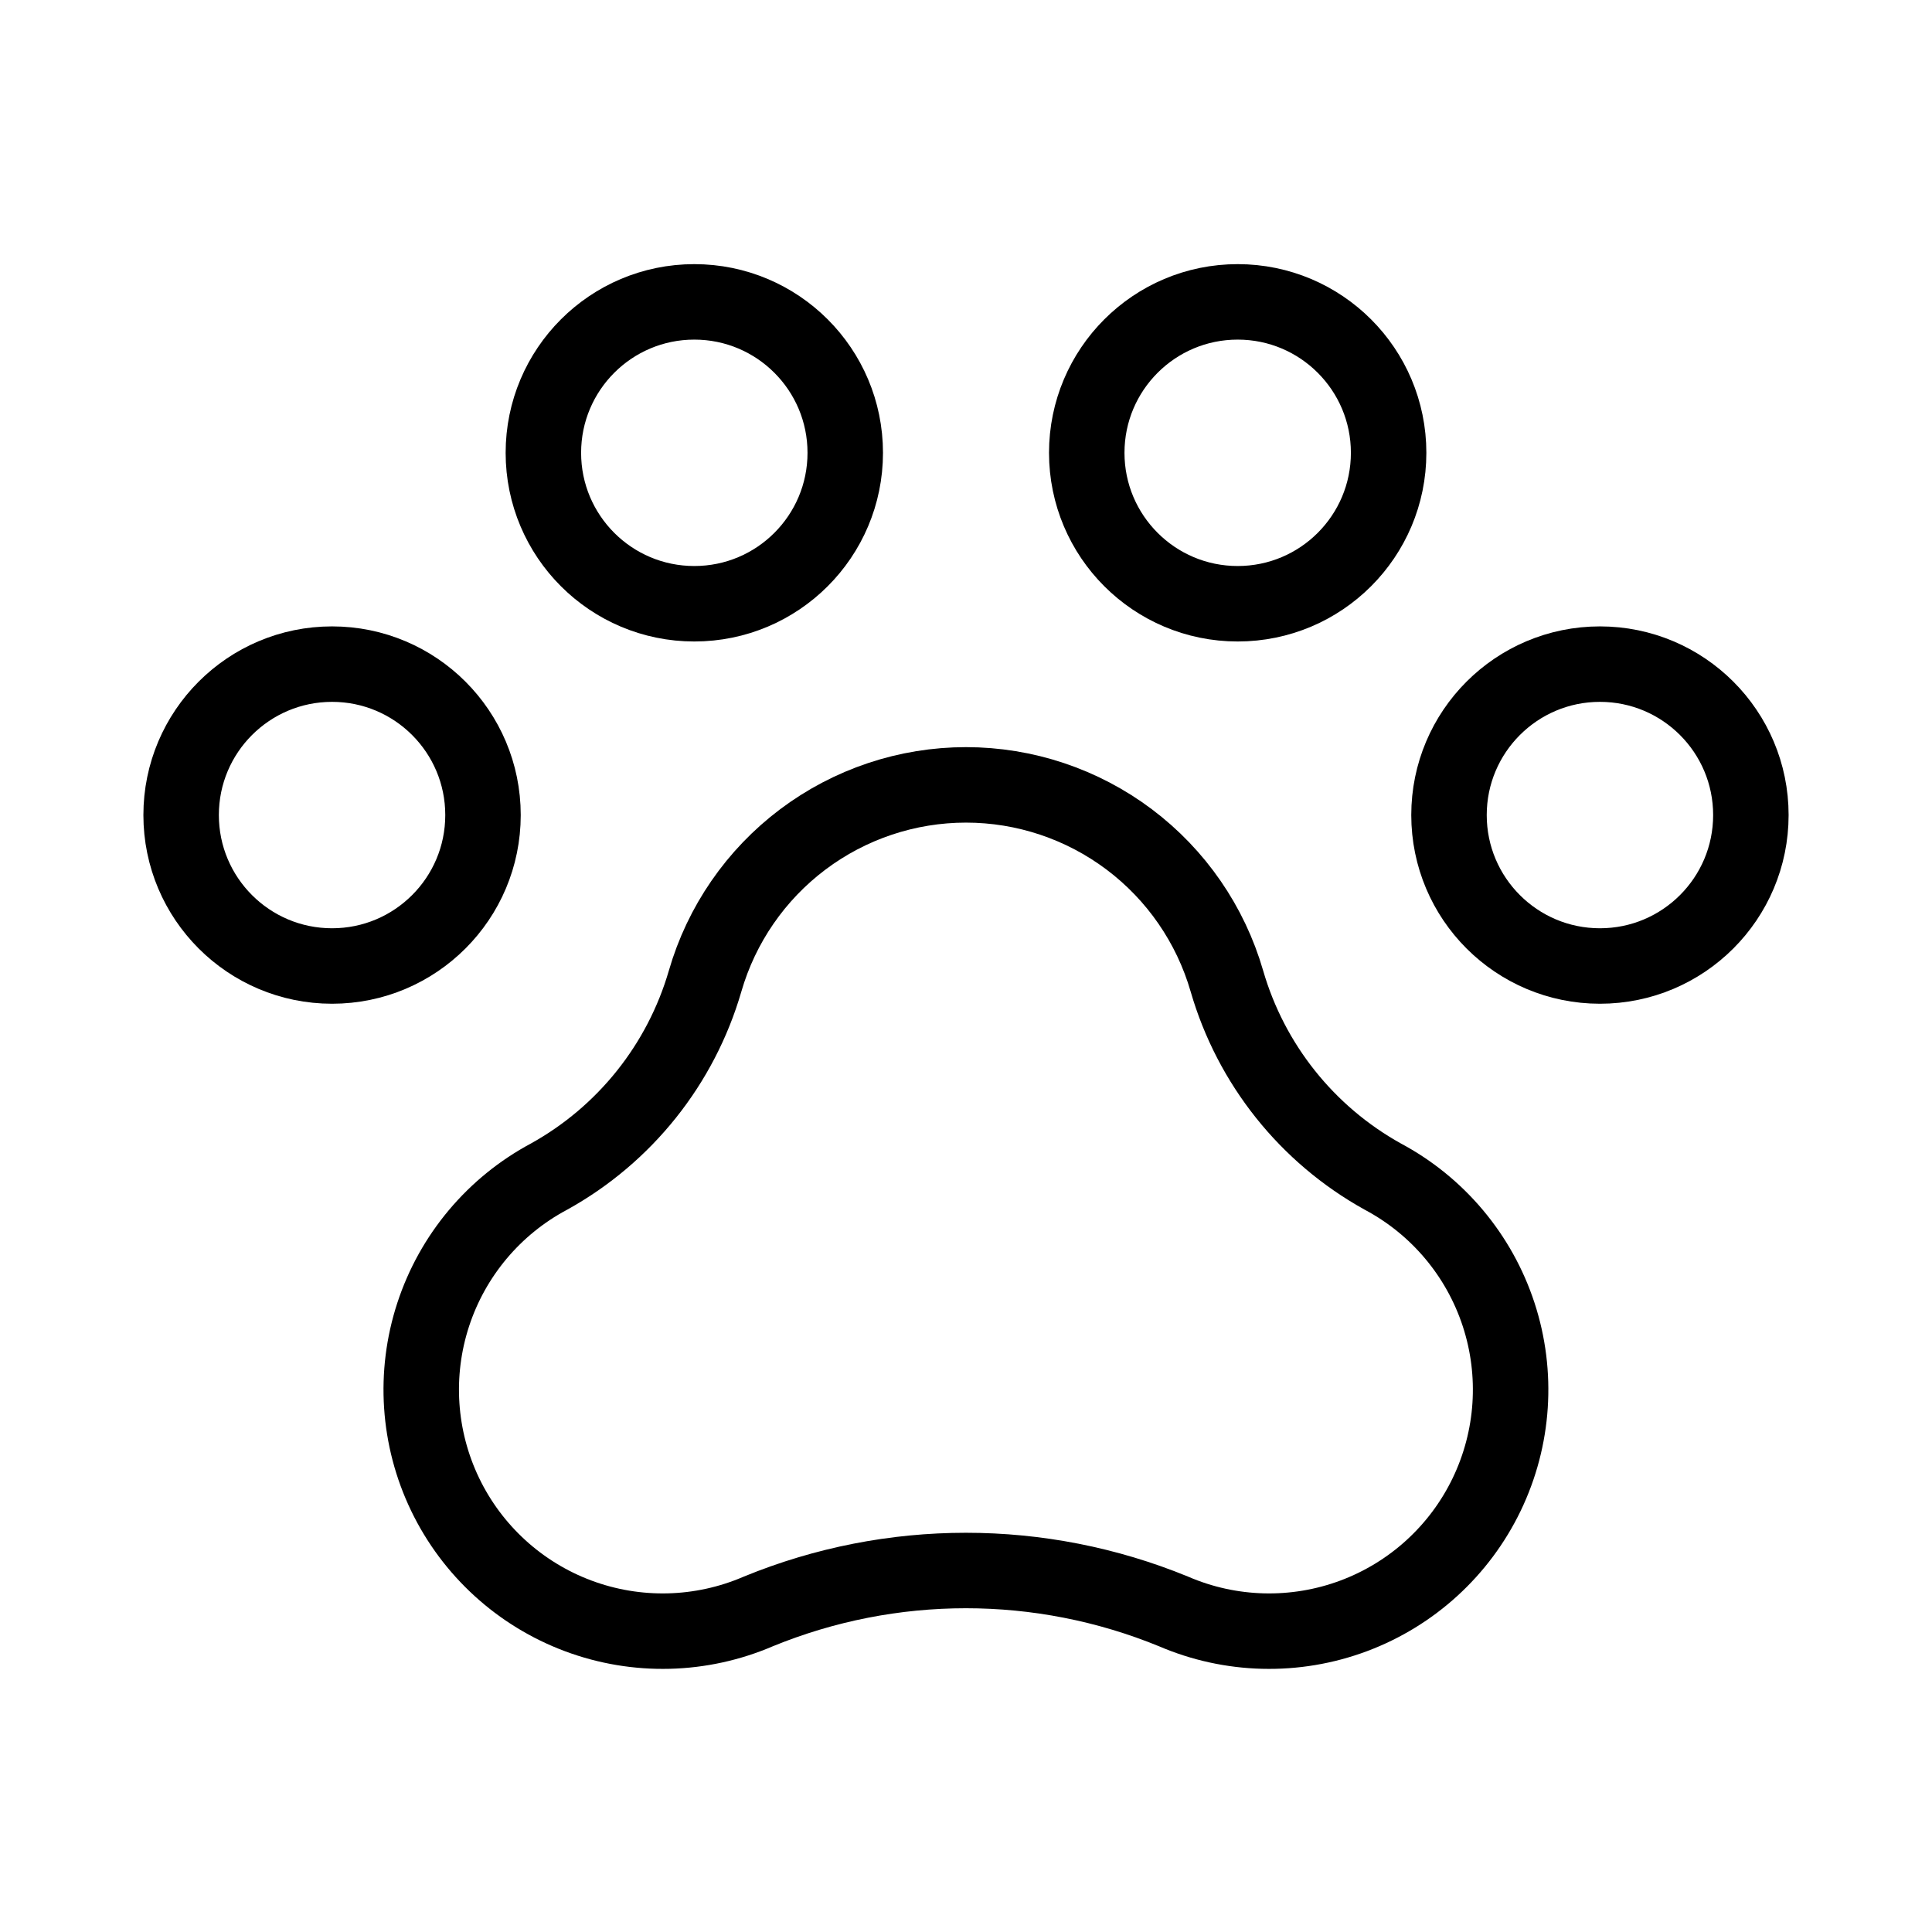 <svg width="128" height="128" viewBox="0 0 128 128" fill="none" xmlns="http://www.w3.org/2000/svg">
<g clip-path="url(#clip0_104_2129)">
<path d="M106 64C111.523 64 116 59.523 116 54C116 48.477 111.523 44 106 44C100.477 44 96 48.477 96 54C96 59.523 100.477 64 106 64Z" stroke="black" stroke-width="5" stroke-linecap="round" stroke-linejoin="round"/>
<path d="M22 64C27.523 64 32 59.523 32 54C32 48.477 27.523 44 22 44C16.477 44 12 48.477 12 54C12 59.523 16.477 64 22 64Z" stroke="black" stroke-width="5" stroke-linecap="round" stroke-linejoin="round"/>
<path d="M46 40C51.523 40 56 35.523 56 30C56 24.477 51.523 20 46 20C40.477 20 36 24.477 36 30C36 35.523 40.477 40 46 40Z" stroke="black" stroke-width="5" stroke-linecap="round" stroke-linejoin="round"/>
<path d="M82 40C87.523 40 92 35.523 92 30C92 24.477 87.523 20 82 20C76.477 20 72 24.477 72 30C72 35.523 76.477 40 82 40Z" stroke="black" stroke-width="5" stroke-linecap="round" stroke-linejoin="round"/>
<path d="M64 52C60.099 52.001 56.305 53.27 53.187 55.614C50.07 57.959 47.798 61.253 46.715 65C45.114 70.511 41.399 75.166 36.38 77.95C32.736 79.893 29.985 83.169 28.701 87.093C27.417 91.017 27.7 95.286 29.49 99.007C31.281 102.728 34.441 105.612 38.309 107.057C42.177 108.502 46.454 108.395 50.245 106.76C59.056 103.147 68.934 103.147 77.745 106.76C81.536 108.395 85.813 108.502 89.681 107.057C93.549 105.612 96.709 102.728 98.499 99.007C100.29 95.286 100.573 91.017 99.289 87.093C98.005 83.169 95.254 79.893 91.61 77.95C86.594 75.166 82.882 70.51 81.285 65C80.201 61.253 77.93 57.959 74.813 55.614C71.695 53.27 67.901 52.001 64 52Z" stroke="black" stroke-width="5" stroke-linecap="round" stroke-linejoin="round"/>
</g>
<defs>
<clipPath id="clip0_104_2129">
<rect width="128" height="128" fill="white"/>
</clipPath>
</defs>
</svg>
